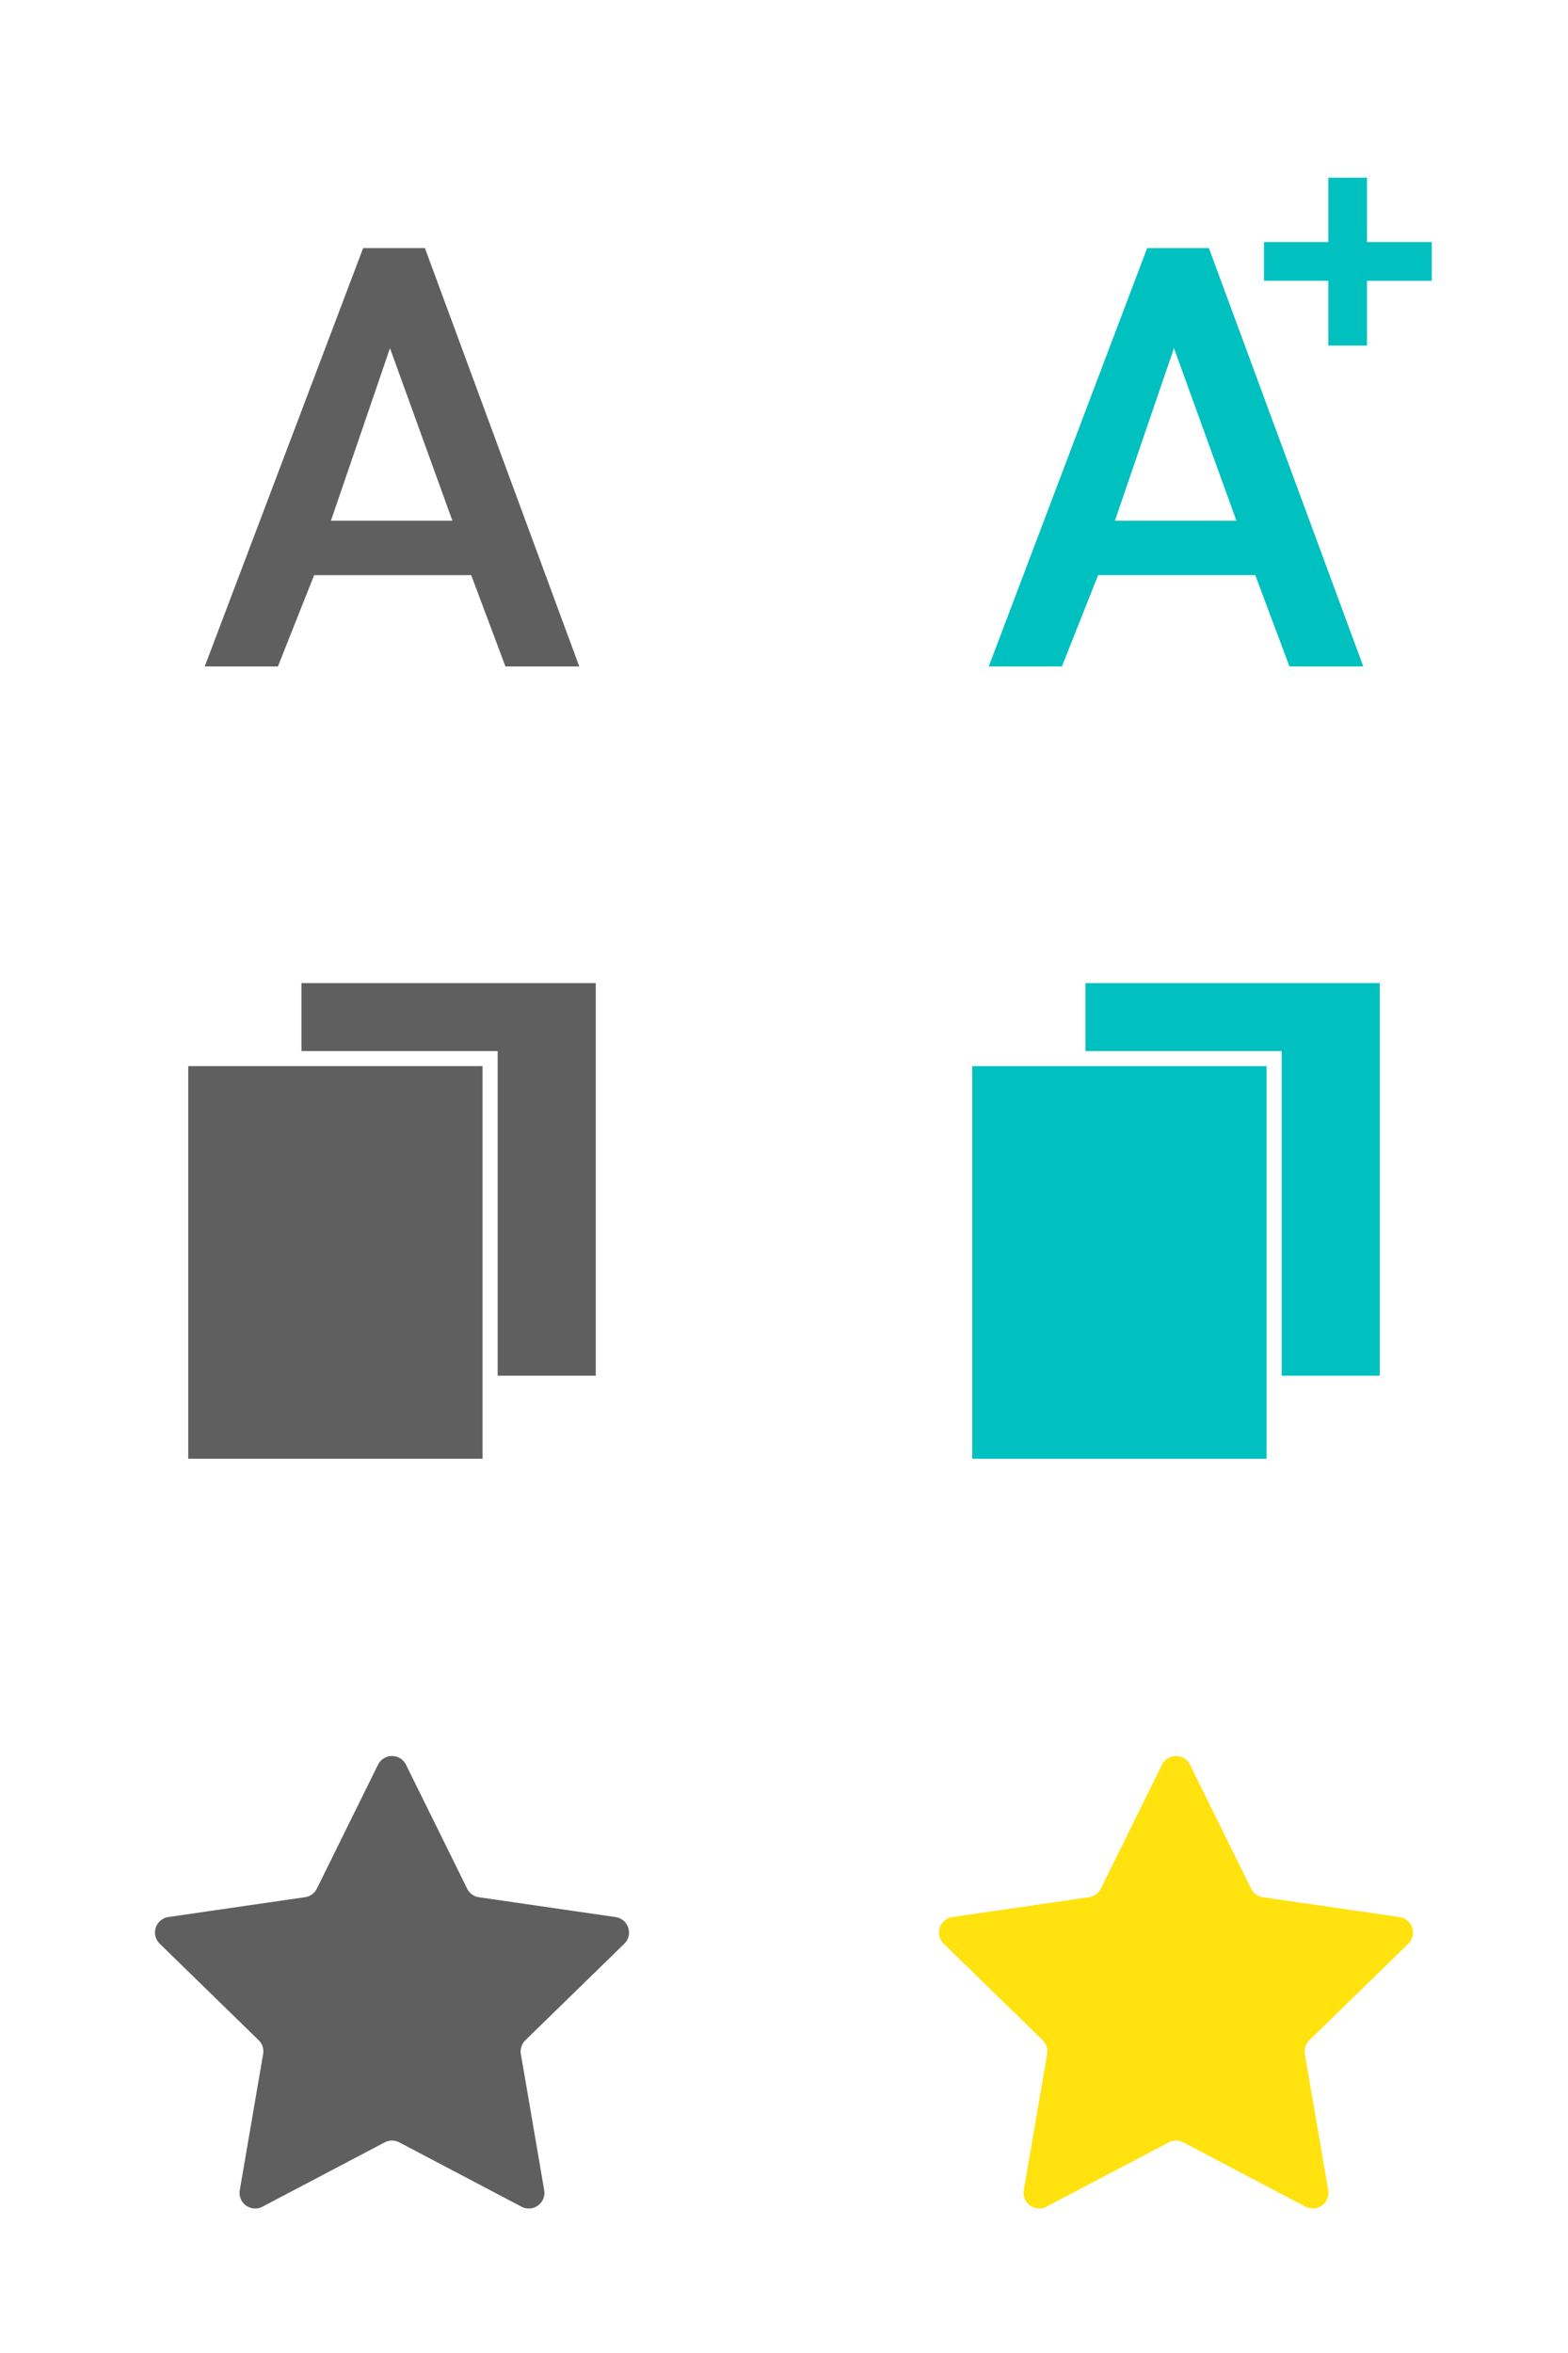 <svg xmlns="http://www.w3.org/2000/svg" viewBox="0 0 2048 3072"><defs><style>.cls-1{fill:#5f5f5f;}.cls-2{fill:#ffe20e;}.cls-3{fill:#01c0c0;}</style></defs><title>feature_sprite</title><g id="feature_sprites"><path class="cls-1" d="M530.3,2304l79.85,161.79a20.42,20.42,0,0,0,15.37,11.17l178.55,25.94a20.41,20.41,0,0,1,11.31,34.82l-129.2,125.94a20.42,20.42,0,0,0-5.87,18.06l30.5,177.83A20.41,20.41,0,0,1,681.2,2881l-159.7-84a20.4,20.4,0,0,0-19,0l-159.7,84a20.41,20.41,0,0,1-29.61-21.52l30.5-177.83a20.42,20.42,0,0,0-5.87-18.06l-129.2-125.94a20.41,20.41,0,0,1,11.31-34.82l178.55-25.94a20.42,20.42,0,0,0,15.37-11.17L493.7,2304A20.41,20.41,0,0,1,530.3,2304Z"/><path class="cls-2" d="M1554.3,2304l79.85,161.79a20.42,20.42,0,0,0,15.37,11.17l178.55,25.94a20.41,20.41,0,0,1,11.31,34.82l-129.2,125.94a20.42,20.42,0,0,0-5.87,18.06l30.5,177.83A20.41,20.41,0,0,1,1705.2,2881l-159.7-84a20.4,20.4,0,0,0-19,0l-159.7,84a20.41,20.41,0,0,1-29.61-21.52l30.5-177.83a20.42,20.42,0,0,0-5.87-18.06l-129.2-125.94a20.41,20.41,0,0,1,11.31-34.82l178.55-25.94a20.42,20.42,0,0,0,15.37-11.17L1517.7,2304A20.41,20.41,0,0,1,1554.3,2304Z"/><polygon class="cls-1" points="393.71 1283.5 393.71 1372.21 650 1372.21 650 1796.07 778.14 1796.07 778.14 1283.5 393.71 1283.5"/><rect class="cls-1" x="245.86" y="1391.93" width="384.43" height="512.57"/><polygon class="cls-3" points="1417.71 1283.5 1417.71 1372.21 1674 1372.21 1674 1796.07 1802.14 1796.07 1802.14 1283.5 1417.71 1283.5"/><rect class="cls-3" x="1269.86" y="1391.93" width="384.43" height="512.57"/><path class="cls-1" d="M410.31,750.86,363,870.08H267.41L474.3,323.92H555L756.59,870.08H660.16L615.45,750.86Zm99.06-296.32L432.22,679.85H590.9Z"/><path class="cls-3" d="M1434.31,750.86,1387,870.08h-95.56L1498.3,323.92H1579l201.63,546.16h-96.43l-44.71-119.22Zm99.06-296.32-77.15,225.31H1614.9Z"/><path class="cls-3" d="M1785.47,232v84.06h84.58v50.53h-84.58v84.59h-50.54V366.58h-84V316.05h84V232Z"/></g></svg>